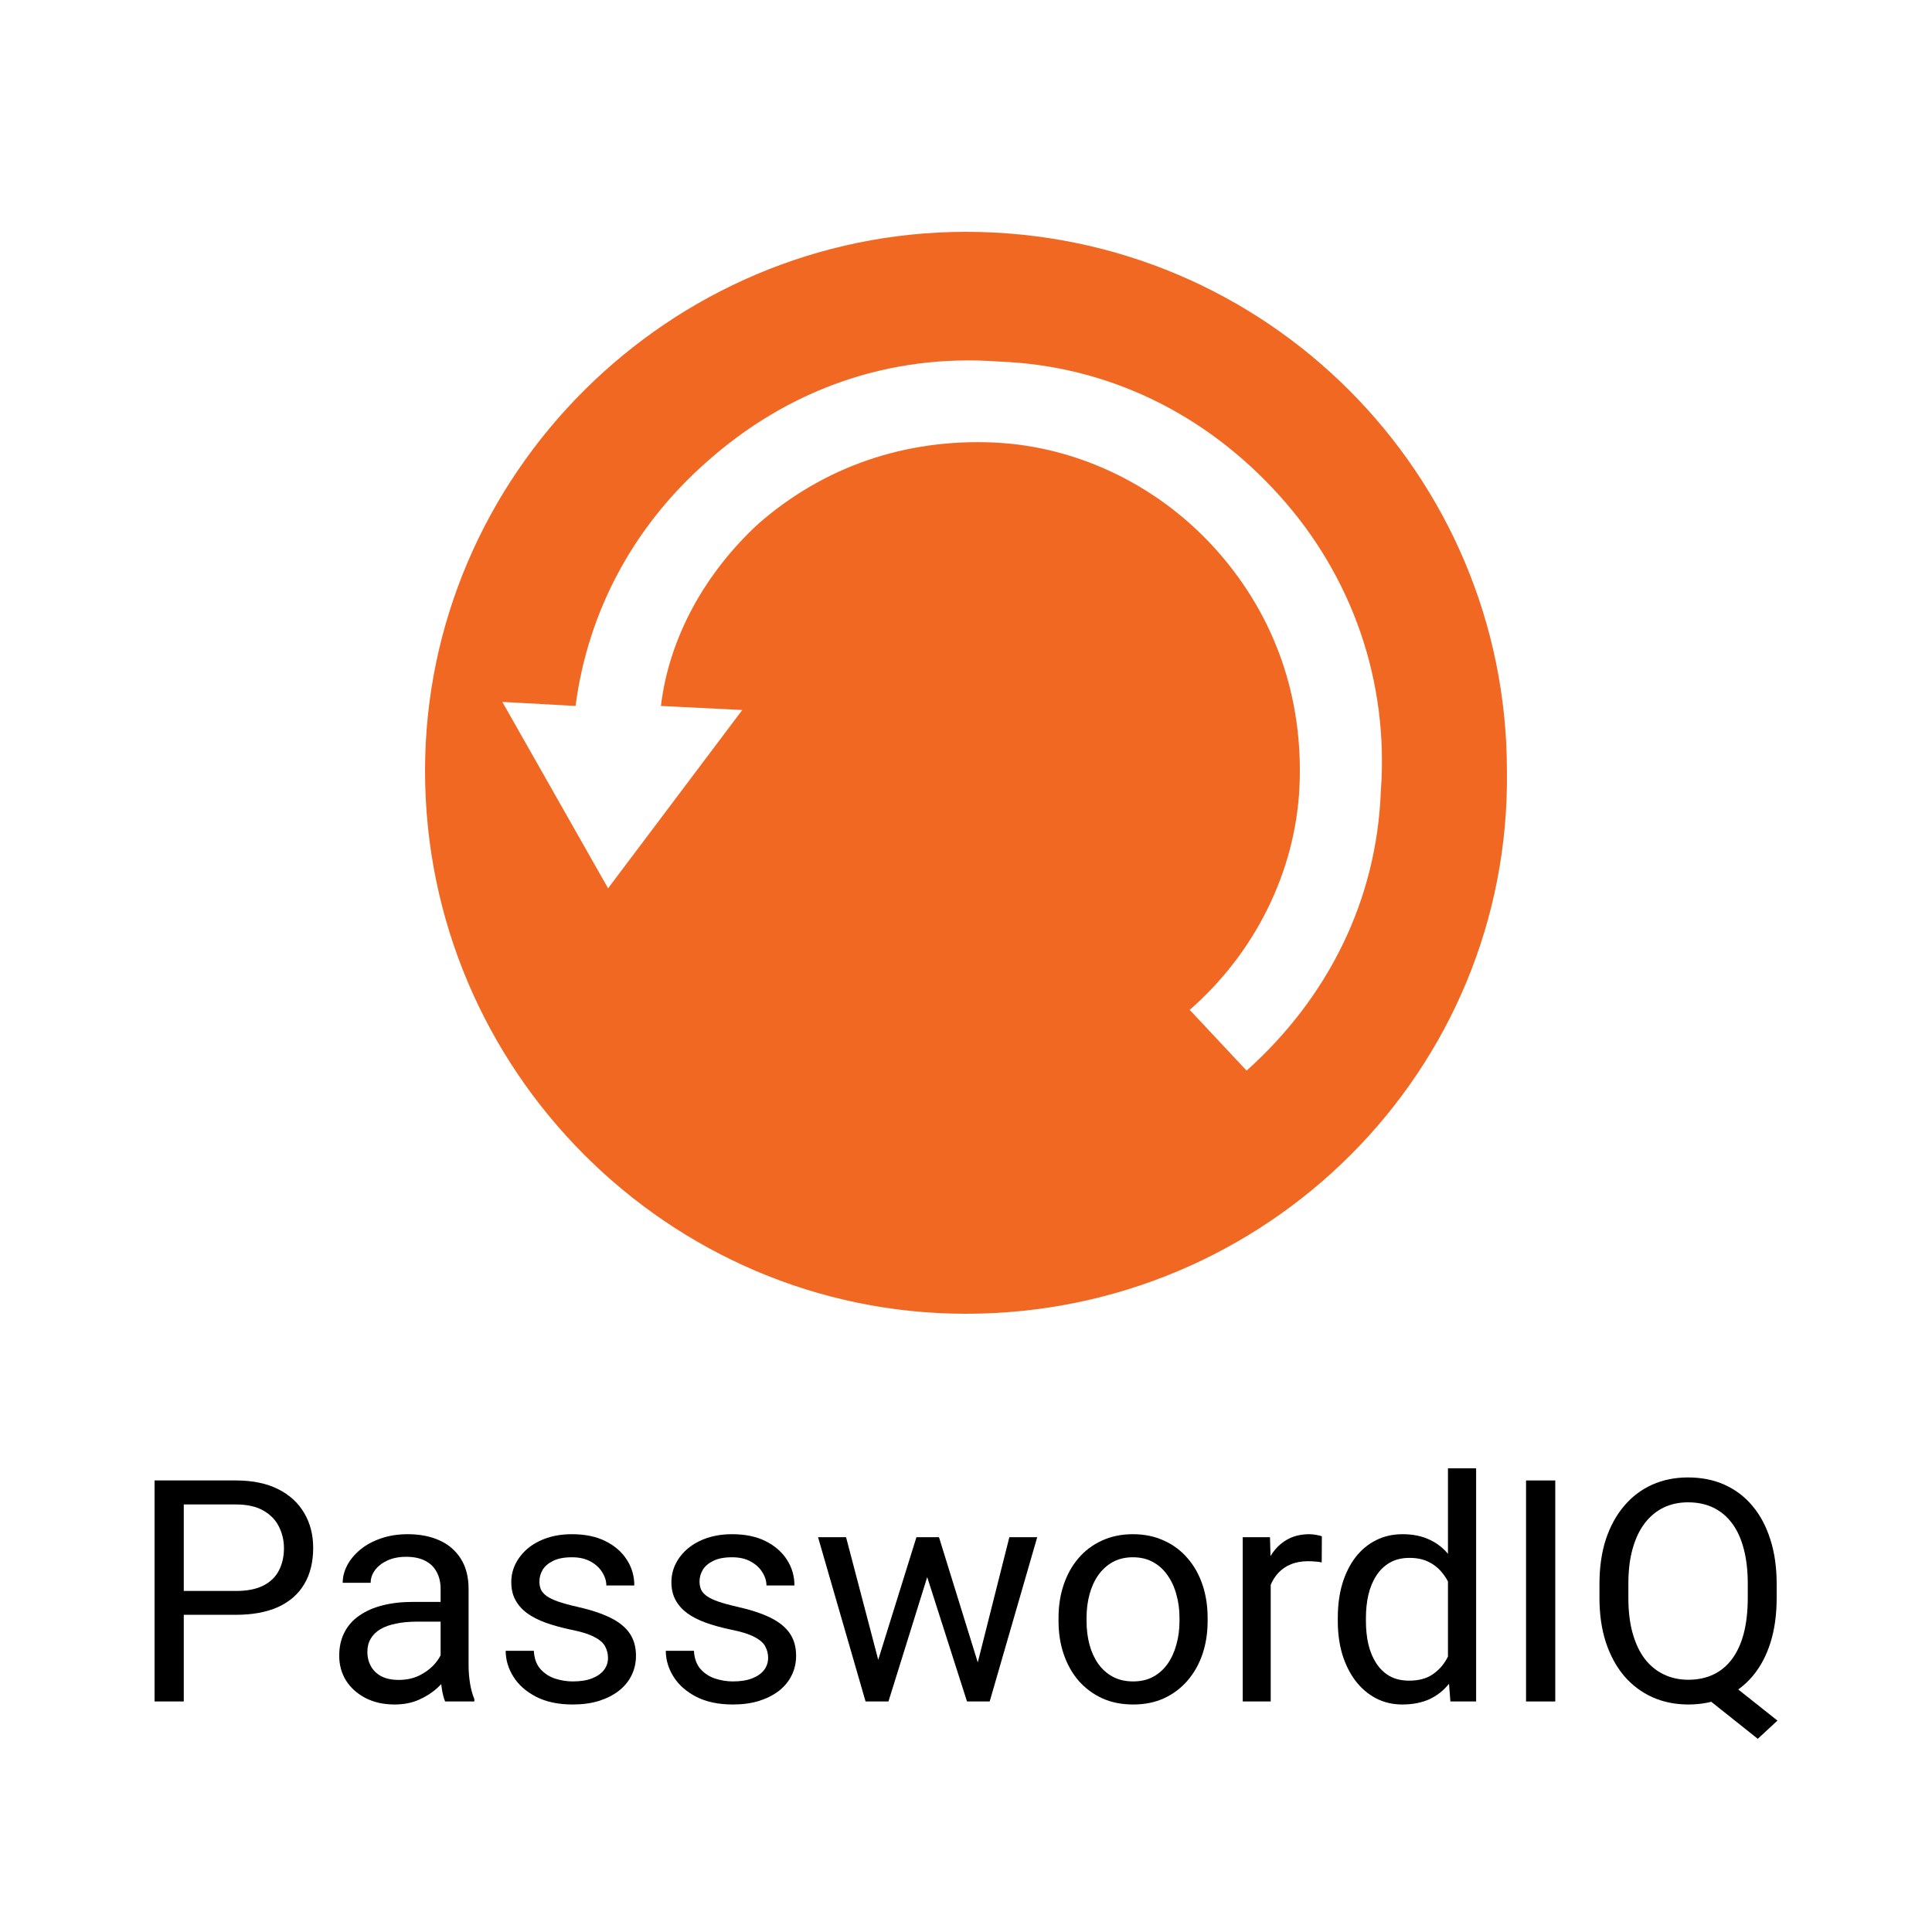 <svg width="50" height="50" viewBox="0 0 50 50" fill="none" xmlns="http://www.w3.org/2000/svg">
<path d="M24.999 34C17.316 34 11 27.708 11 19.948C11 12.292 17.316 6 24.999 6C32.788 6 38.999 12.292 38.999 19.948C39.104 27.708 32.788 34 24.999 34ZM33.104 12.816C31.21 10.719 28.683 9.461 25.841 9.356C22.999 9.146 20.368 10.09 18.263 11.977C16.368 13.655 15.21 15.858 14.895 18.27L13 18.165L15.737 22.989L19.21 18.375L17.105 18.27C17.316 16.487 18.263 14.809 19.631 13.551C21.315 12.082 23.421 11.348 25.736 11.453C27.947 11.558 30.052 12.607 31.525 14.285C32.999 15.963 33.736 18.06 33.63 20.367C33.525 22.569 32.473 24.667 30.789 26.135L32.262 27.708C34.367 25.82 35.63 23.303 35.736 20.472C35.946 17.64 34.999 14.914 33.104 12.816Z" fill="#F16823"/>
<path d="M44.551 43.378L46 44.529L45.491 45L44.065 43.865L44.551 43.378ZM45.98 40.993V41.355C45.98 41.784 45.927 42.169 45.82 42.51C45.713 42.85 45.559 43.139 45.358 43.378C45.157 43.616 44.915 43.798 44.633 43.924C44.354 44.049 44.04 44.112 43.693 44.112C43.356 44.112 43.047 44.049 42.765 43.924C42.485 43.798 42.242 43.616 42.036 43.378C41.833 43.139 41.675 42.85 41.562 42.51C41.45 42.169 41.394 41.784 41.394 41.355V40.993C41.394 40.564 41.449 40.18 41.558 39.842C41.671 39.502 41.829 39.212 42.032 38.974C42.236 38.733 42.477 38.55 42.757 38.424C43.039 38.298 43.348 38.236 43.685 38.236C44.032 38.236 44.347 38.298 44.629 38.424C44.911 38.55 45.153 38.733 45.354 38.974C45.555 39.212 45.709 39.502 45.816 39.842C45.926 40.18 45.98 40.564 45.98 40.993ZM45.232 41.355V40.985C45.232 40.645 45.197 40.344 45.127 40.082C45.059 39.82 44.958 39.6 44.825 39.422C44.692 39.244 44.53 39.109 44.339 39.017C44.149 38.926 43.931 38.88 43.685 38.88C43.453 38.88 43.241 38.926 43.051 39.017C42.863 39.109 42.701 39.244 42.565 39.422C42.429 39.6 42.325 39.82 42.252 40.082C42.178 40.344 42.142 40.645 42.142 40.985V41.355C42.142 41.698 42.178 42.002 42.252 42.266C42.325 42.528 42.429 42.749 42.565 42.93C42.703 43.108 42.868 43.243 43.059 43.334C43.249 43.426 43.461 43.472 43.693 43.472C43.938 43.472 44.157 43.426 44.347 43.334C44.538 43.243 44.698 43.108 44.829 42.93C44.962 42.749 45.063 42.528 45.13 42.266C45.198 42.002 45.232 41.698 45.232 41.355Z" fill="black"/>
<path d="M40.25 38.314V44.034H39.494V38.314H40.25Z" fill="black"/>
<path d="M37.473 43.209V38H38.202V44.034H37.536L37.473 43.209ZM34.622 41.956V41.873C34.622 41.548 34.661 41.254 34.739 40.989C34.82 40.722 34.934 40.493 35.08 40.302C35.229 40.111 35.405 39.964 35.609 39.862C35.815 39.757 36.045 39.705 36.298 39.705C36.564 39.705 36.797 39.752 36.995 39.846C37.196 39.938 37.366 40.073 37.504 40.251C37.645 40.426 37.756 40.638 37.837 40.887C37.918 41.136 37.974 41.417 38.006 41.732V42.093C37.977 42.405 37.921 42.685 37.837 42.934C37.756 43.183 37.645 43.395 37.504 43.57C37.366 43.746 37.196 43.88 36.995 43.975C36.794 44.066 36.559 44.112 36.29 44.112C36.042 44.112 35.815 44.059 35.609 43.951C35.405 43.844 35.229 43.693 35.08 43.499C34.934 43.306 34.82 43.078 34.739 42.816C34.661 42.551 34.622 42.265 34.622 41.956ZM35.35 41.873V41.956C35.35 42.168 35.371 42.367 35.413 42.553C35.457 42.739 35.525 42.902 35.617 43.044C35.708 43.185 35.824 43.297 35.965 43.378C36.106 43.456 36.275 43.495 36.47 43.495C36.711 43.495 36.908 43.444 37.062 43.342C37.218 43.24 37.344 43.105 37.438 42.938C37.532 42.77 37.605 42.588 37.657 42.392V41.445C37.626 41.301 37.58 41.162 37.52 41.029C37.463 40.892 37.387 40.772 37.293 40.667C37.202 40.56 37.088 40.475 36.952 40.412C36.819 40.349 36.661 40.318 36.478 40.318C36.28 40.318 36.109 40.359 35.965 40.443C35.824 40.525 35.708 40.637 35.617 40.781C35.525 40.923 35.457 41.087 35.413 41.276C35.371 41.462 35.35 41.661 35.35 41.873Z" fill="black"/>
<path d="M32.886 40.451V44.034H32.162V39.783H32.867L32.886 40.451ZM34.21 39.76L34.206 40.435C34.146 40.422 34.089 40.414 34.034 40.412C33.982 40.407 33.922 40.404 33.854 40.404C33.687 40.404 33.539 40.43 33.411 40.483C33.283 40.535 33.175 40.608 33.086 40.703C32.998 40.797 32.927 40.91 32.875 41.04C32.825 41.169 32.792 41.31 32.777 41.465L32.573 41.583C32.573 41.326 32.598 41.085 32.648 40.86C32.7 40.635 32.779 40.435 32.886 40.263C32.994 40.087 33.129 39.951 33.294 39.854C33.461 39.755 33.659 39.705 33.889 39.705C33.941 39.705 34.002 39.711 34.069 39.724C34.137 39.735 34.184 39.747 34.21 39.76Z" fill="black"/>
<path d="M27.395 41.956V41.865C27.395 41.559 27.439 41.275 27.528 41.013C27.617 40.748 27.745 40.519 27.912 40.325C28.079 40.129 28.282 39.977 28.519 39.87C28.757 39.76 29.023 39.705 29.318 39.705C29.616 39.705 29.884 39.76 30.121 39.87C30.361 39.977 30.565 40.129 30.732 40.325C30.902 40.519 31.031 40.748 31.12 41.013C31.209 41.275 31.253 41.559 31.253 41.865V41.956C31.253 42.262 31.209 42.546 31.12 42.808C31.031 43.07 30.902 43.299 30.732 43.495C30.565 43.689 30.363 43.841 30.125 43.951C29.89 44.059 29.624 44.112 29.326 44.112C29.028 44.112 28.761 44.059 28.523 43.951C28.286 43.841 28.082 43.689 27.912 43.495C27.745 43.299 27.617 43.07 27.528 42.808C27.439 42.546 27.395 42.262 27.395 41.956ZM28.12 41.865V41.956C28.12 42.168 28.145 42.368 28.194 42.557C28.244 42.743 28.318 42.908 28.417 43.052C28.519 43.196 28.646 43.31 28.797 43.393C28.949 43.475 29.125 43.515 29.326 43.515C29.525 43.515 29.698 43.475 29.847 43.393C29.998 43.31 30.124 43.196 30.223 43.052C30.322 42.908 30.397 42.743 30.446 42.557C30.499 42.368 30.525 42.168 30.525 41.956V41.865C30.525 41.656 30.499 41.458 30.446 41.272C30.397 41.084 30.321 40.917 30.219 40.773C30.12 40.627 29.995 40.511 29.843 40.428C29.694 40.344 29.519 40.302 29.318 40.302C29.12 40.302 28.945 40.344 28.793 40.428C28.645 40.511 28.519 40.627 28.417 40.773C28.318 40.917 28.244 41.084 28.194 41.272C28.145 41.458 28.12 41.656 28.12 41.865Z" fill="black"/>
<path d="M22.628 43.279L23.717 39.783H24.195L24.101 40.479L22.993 44.034H22.526L22.628 43.279ZM21.896 39.783L22.824 43.319L22.891 44.034H22.401L21.171 39.783H21.896ZM25.237 43.291L26.122 39.783H26.843L25.613 44.034H25.127L25.237 43.291ZM24.301 39.783L25.366 43.221L25.488 44.034H25.026L23.886 40.471L23.792 39.783H24.301Z" fill="black"/>
<path d="M19.879 42.906C19.879 42.801 19.855 42.705 19.808 42.616C19.764 42.524 19.671 42.441 19.53 42.368C19.392 42.292 19.183 42.227 18.904 42.172C18.669 42.122 18.456 42.063 18.265 41.995C18.077 41.927 17.916 41.844 17.783 41.748C17.653 41.651 17.552 41.537 17.482 41.406C17.411 41.275 17.376 41.122 17.376 40.946C17.376 40.779 17.413 40.62 17.486 40.471C17.561 40.322 17.667 40.189 17.803 40.074C17.941 39.959 18.107 39.868 18.3 39.803C18.494 39.738 18.709 39.705 18.947 39.705C19.286 39.705 19.576 39.765 19.816 39.886C20.056 40.006 20.24 40.167 20.368 40.369C20.496 40.568 20.56 40.789 20.56 41.032H19.836C19.836 40.915 19.8 40.801 19.73 40.691C19.662 40.578 19.561 40.485 19.428 40.412C19.298 40.339 19.137 40.302 18.947 40.302C18.745 40.302 18.582 40.333 18.457 40.396C18.334 40.456 18.244 40.534 18.187 40.628C18.132 40.722 18.104 40.822 18.104 40.926C18.104 41.005 18.117 41.076 18.144 41.139C18.172 41.199 18.222 41.255 18.293 41.307C18.363 41.357 18.462 41.404 18.59 41.449C18.718 41.493 18.881 41.538 19.08 41.583C19.427 41.661 19.713 41.755 19.938 41.865C20.162 41.975 20.329 42.11 20.439 42.27C20.549 42.43 20.603 42.623 20.603 42.851C20.603 43.037 20.564 43.207 20.486 43.362C20.41 43.517 20.299 43.65 20.153 43.763C20.009 43.873 19.837 43.959 19.636 44.022C19.438 44.082 19.214 44.112 18.966 44.112C18.593 44.112 18.277 44.045 18.018 43.912C17.76 43.778 17.564 43.605 17.431 43.393C17.298 43.181 17.231 42.957 17.231 42.722H17.959C17.97 42.921 18.027 43.079 18.132 43.197C18.236 43.312 18.364 43.395 18.516 43.444C18.667 43.492 18.817 43.515 18.966 43.515C19.165 43.515 19.33 43.489 19.464 43.437C19.599 43.384 19.703 43.312 19.773 43.221C19.843 43.129 19.879 43.024 19.879 42.906Z" fill="black"/>
<path d="M15.735 42.906C15.735 42.801 15.711 42.705 15.664 42.616C15.62 42.524 15.527 42.441 15.386 42.368C15.248 42.292 15.039 42.227 14.759 42.172C14.524 42.122 14.312 42.063 14.121 41.995C13.933 41.927 13.773 41.844 13.639 41.748C13.509 41.651 13.408 41.537 13.338 41.406C13.267 41.275 13.232 41.122 13.232 40.946C13.232 40.779 13.268 40.62 13.342 40.471C13.417 40.322 13.523 40.189 13.659 40.074C13.797 39.959 13.963 39.868 14.156 39.803C14.35 39.738 14.565 39.705 14.803 39.705C15.142 39.705 15.432 39.765 15.672 39.886C15.912 40.006 16.096 40.167 16.224 40.369C16.352 40.568 16.416 40.789 16.416 41.032H15.692C15.692 40.915 15.656 40.801 15.586 40.691C15.518 40.578 15.418 40.485 15.284 40.412C15.154 40.339 14.993 40.302 14.803 40.302C14.601 40.302 14.438 40.333 14.313 40.396C14.19 40.456 14.1 40.534 14.043 40.628C13.988 40.722 13.96 40.822 13.96 40.926C13.96 41.005 13.973 41.076 14 41.139C14.028 41.199 14.078 41.255 14.149 41.307C14.219 41.357 14.318 41.404 14.446 41.449C14.574 41.493 14.737 41.538 14.936 41.583C15.283 41.661 15.569 41.755 15.793 41.865C16.018 41.975 16.185 42.11 16.295 42.27C16.405 42.43 16.459 42.623 16.459 42.851C16.459 43.037 16.42 43.207 16.342 43.362C16.266 43.517 16.155 43.65 16.009 43.763C15.865 43.873 15.693 43.959 15.492 44.022C15.293 44.082 15.07 44.112 14.822 44.112C14.449 44.112 14.133 44.045 13.874 43.912C13.616 43.778 13.42 43.605 13.287 43.393C13.154 43.181 13.087 42.957 13.087 42.722H13.816C13.826 42.921 13.883 43.079 13.988 43.197C14.092 43.312 14.22 43.395 14.372 43.444C14.523 43.492 14.673 43.515 14.822 43.515C15.021 43.515 15.186 43.489 15.32 43.437C15.455 43.384 15.559 43.312 15.629 43.221C15.7 43.129 15.735 43.024 15.735 42.906Z" fill="black"/>
<path d="M11.403 43.307V41.119C11.403 40.951 11.369 40.806 11.301 40.683C11.236 40.557 11.136 40.46 11.003 40.392C10.87 40.324 10.706 40.29 10.51 40.29C10.327 40.29 10.166 40.322 10.028 40.384C9.892 40.447 9.785 40.53 9.707 40.632C9.631 40.734 9.593 40.844 9.593 40.962H8.869C8.869 40.81 8.908 40.659 8.986 40.51C9.064 40.361 9.177 40.226 9.323 40.105C9.472 39.982 9.649 39.886 9.856 39.815C10.065 39.742 10.297 39.705 10.553 39.705C10.861 39.705 11.133 39.757 11.367 39.862C11.605 39.967 11.79 40.125 11.924 40.337C12.059 40.547 12.127 40.81 12.127 41.127V43.107C12.127 43.248 12.139 43.399 12.163 43.558C12.189 43.718 12.227 43.856 12.276 43.971V44.034H11.52C11.484 43.95 11.455 43.839 11.434 43.7C11.413 43.558 11.403 43.427 11.403 43.307ZM11.528 41.457L11.536 41.968H10.803C10.597 41.968 10.413 41.984 10.251 42.019C10.089 42.05 9.954 42.098 9.844 42.164C9.734 42.229 9.651 42.312 9.593 42.411C9.536 42.508 9.507 42.622 9.507 42.753C9.507 42.887 9.537 43.008 9.597 43.118C9.657 43.228 9.747 43.316 9.867 43.382C9.99 43.444 10.14 43.476 10.318 43.476C10.54 43.476 10.736 43.429 10.905 43.334C11.075 43.24 11.21 43.125 11.309 42.989C11.411 42.853 11.465 42.72 11.473 42.592L11.783 42.942C11.764 43.052 11.715 43.173 11.634 43.307C11.553 43.441 11.445 43.569 11.309 43.692C11.176 43.812 11.016 43.913 10.831 43.994C10.648 44.073 10.442 44.112 10.212 44.112C9.925 44.112 9.673 44.056 9.456 43.943C9.242 43.831 9.075 43.68 8.955 43.492C8.837 43.3 8.779 43.087 8.779 42.851C8.779 42.623 8.823 42.423 8.912 42.25C9 42.075 9.128 41.929 9.296 41.814C9.463 41.696 9.664 41.607 9.899 41.547C10.134 41.487 10.396 41.457 10.686 41.457H11.528Z" fill="black"/>
<path d="M6.103 41.791H4.58V41.174H6.103C6.398 41.174 6.637 41.127 6.82 41.032C7.003 40.938 7.136 40.807 7.22 40.64C7.306 40.472 7.349 40.281 7.349 40.066C7.349 39.87 7.306 39.685 7.22 39.512C7.136 39.34 7.003 39.201 6.82 39.096C6.637 38.989 6.398 38.935 6.103 38.935H4.756V44.034H4V38.314H6.103C6.534 38.314 6.898 38.389 7.196 38.538C7.494 38.687 7.72 38.894 7.874 39.159C8.028 39.421 8.105 39.721 8.105 40.058C8.105 40.425 8.028 40.738 7.874 40.997C7.72 41.257 7.494 41.454 7.196 41.59C6.898 41.724 6.534 41.791 6.103 41.791Z" fill="black"/>
</svg>
